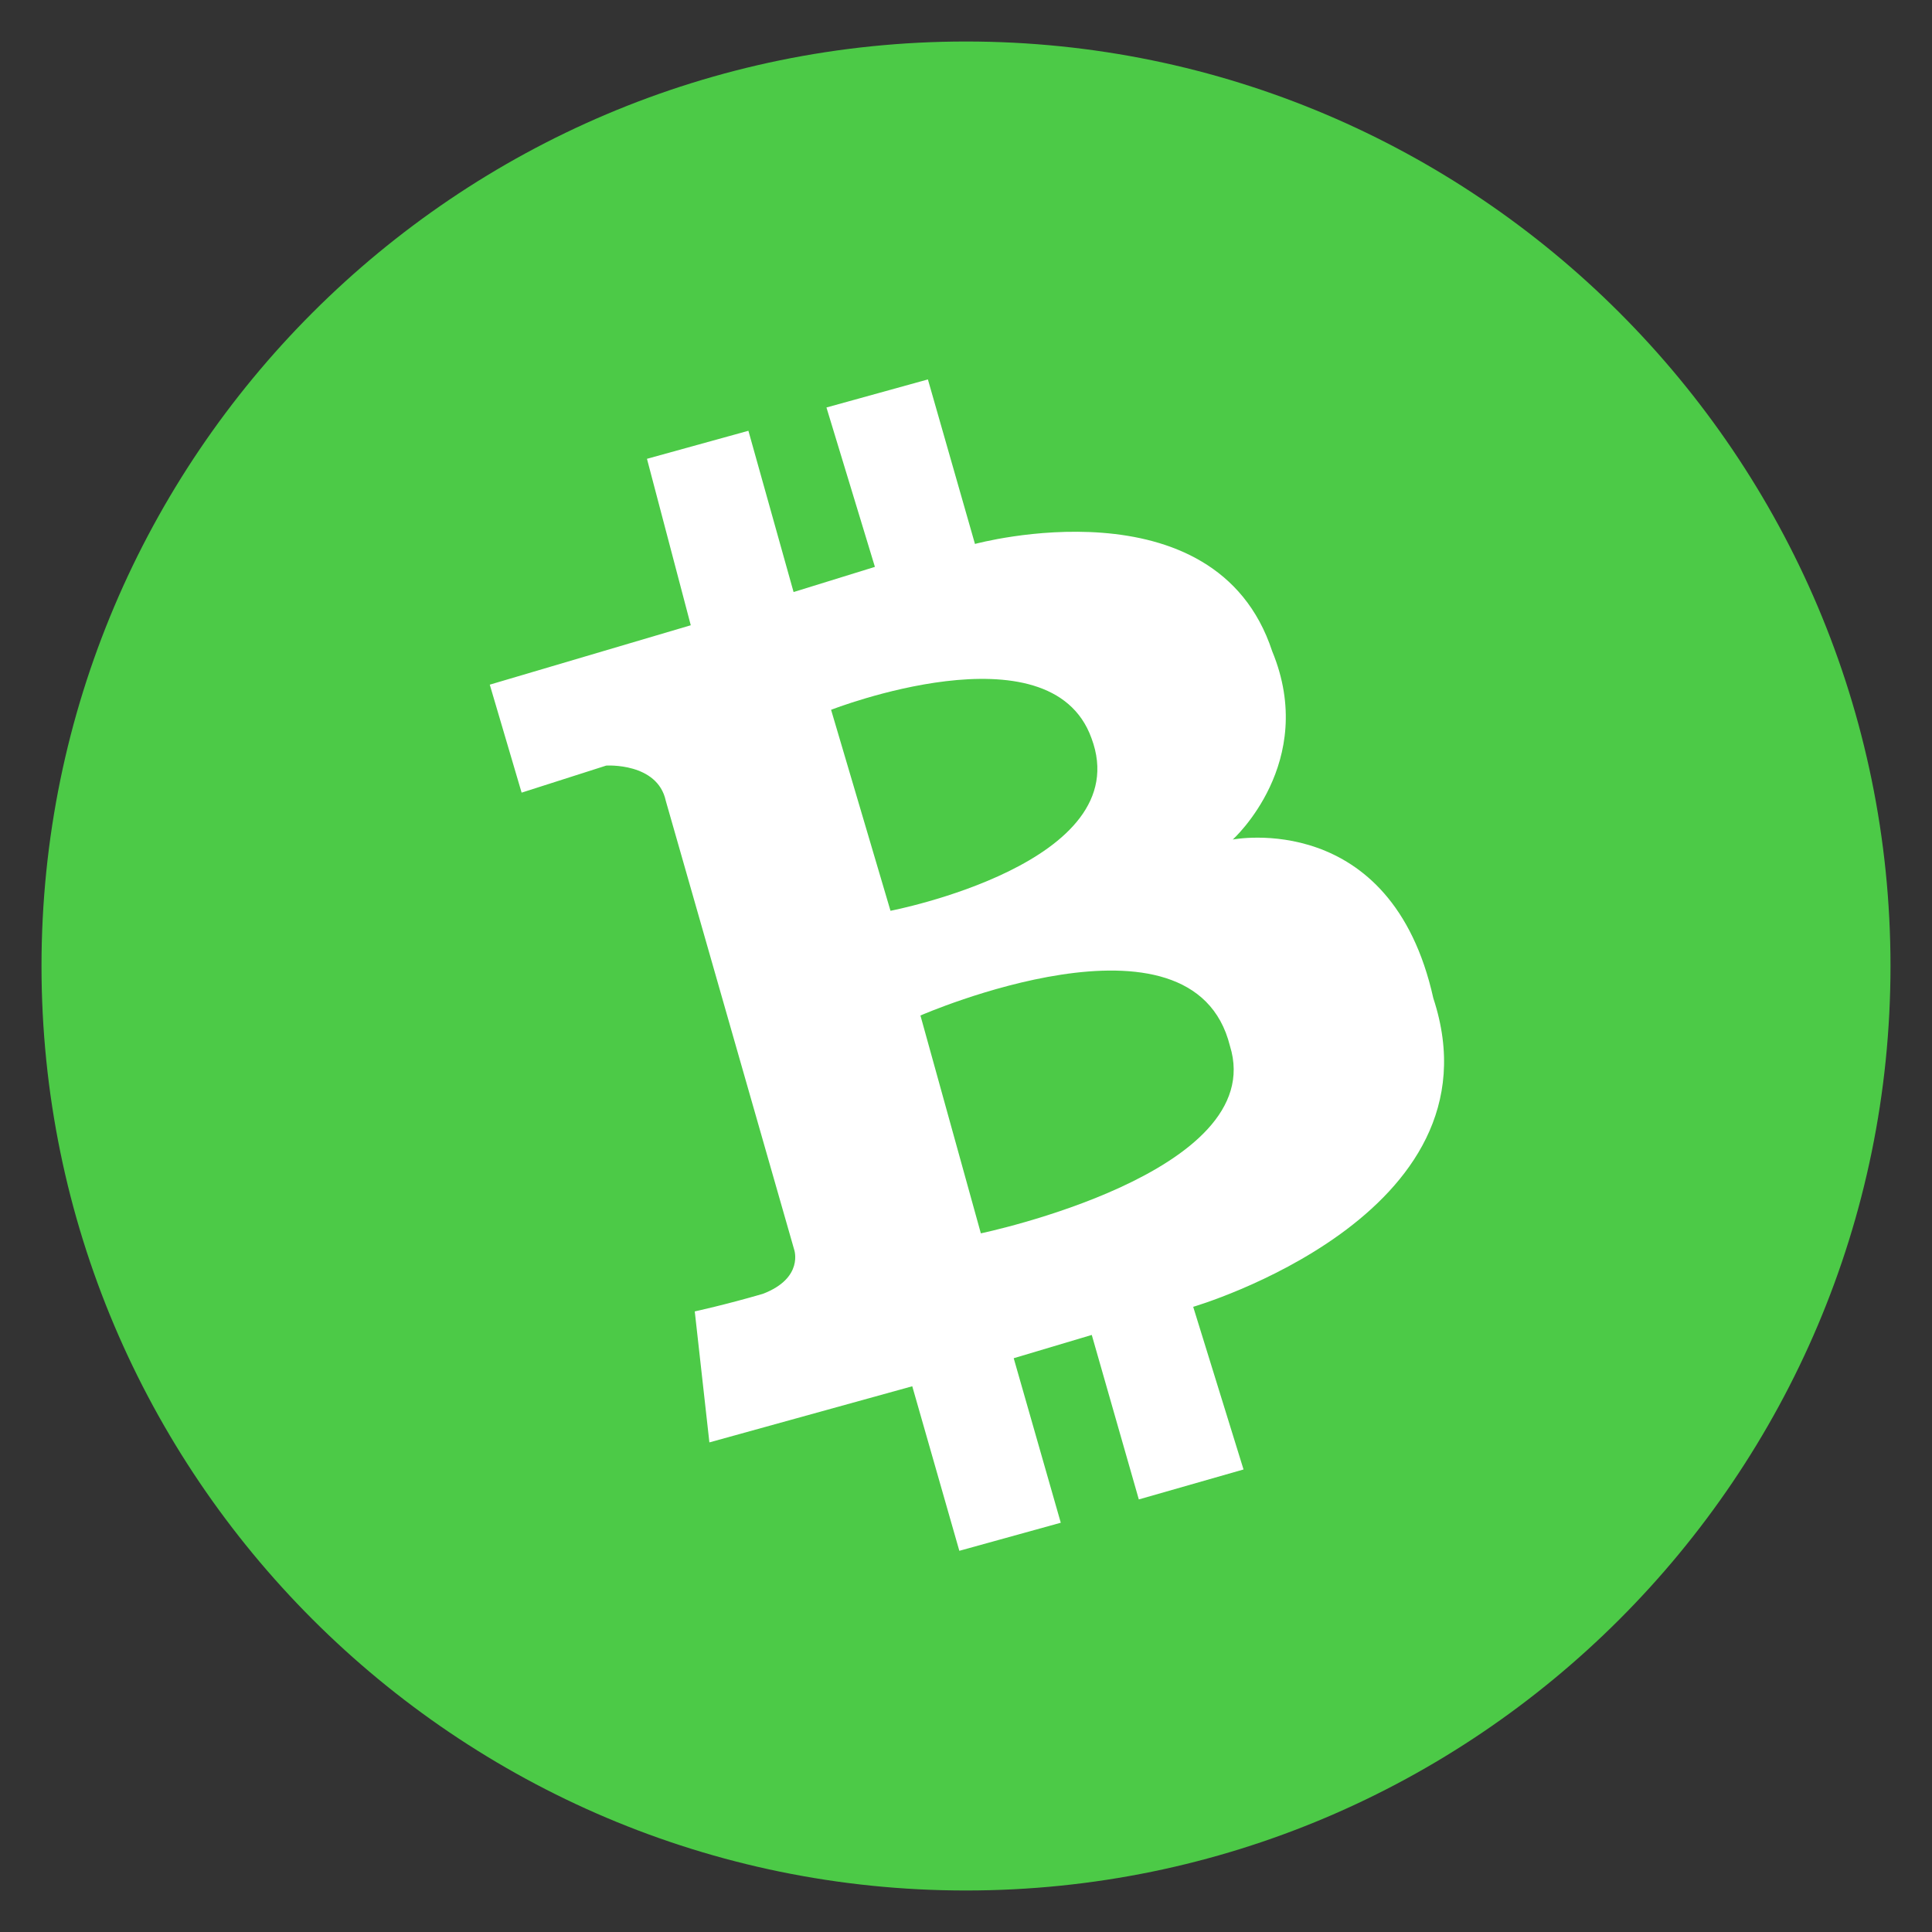 <svg id="Bitcoin_Cash" data-name="Bitcoin Cash" xmlns="http://www.w3.org/2000/svg" width="256" height="256" viewBox="0 0 512 512">
<rect x="0" y="0" width="512" height="512" fill="#333333" stroke="none"/>
<defs>
    <style>
      .cls-1 {
        fill: #4cca47;
      }

      .cls-1, .cls-2 {
        fill-rule: evenodd;
      }

      .cls-2 {
        fill: #fff;
      }
    </style>
  </defs>
  <path id="Full" class="cls-1" d="M11,256c0,135.094,109.906,245,245,245S501,391.094,501,256,391.094,11,256,11,11,120.906,11,256Z"/>
  <path id="B" class="cls-2" d="M171.453,121.591L183.061,165.7l-53.266,15.742,8.438,28.614,22.419-7.169s13.605-.88,15.794,9.356c2.584,9.129,34.019,118.923,34.019,118.923s2.639,7.5-8.258,11.7c-9.969,2.912-18.089,4.67-18.089,4.67l3.876,34.713,53.765-14.876,12.474,43.605,26.883-7.438-12.474-43.6,20.687-6.17L301.8,397.363l27.749-7.938-13.34-43.105s82.673-24.1,63.639-81.775c-11.173-50.267-53.151-42.06-53.151-42.06s22.648-20.4,10.445-49.909c-15.064-45.789-78.765-28.426-78.765-28.426l-12.474-43.6-26.883,7.438,12.84,42.239-21.553,6.67-11.973-42.739Zm48.794,66.514s58.122-22.722,69,7.507c12.447,33.137-53.256,45.758-53.256,45.758Zm23.68,81.014,16.009,57.73s76.546-15.935,66.014-49.661C316.1,237.562,243.927,269.119,243.927,269.119Z"/>
</svg>
